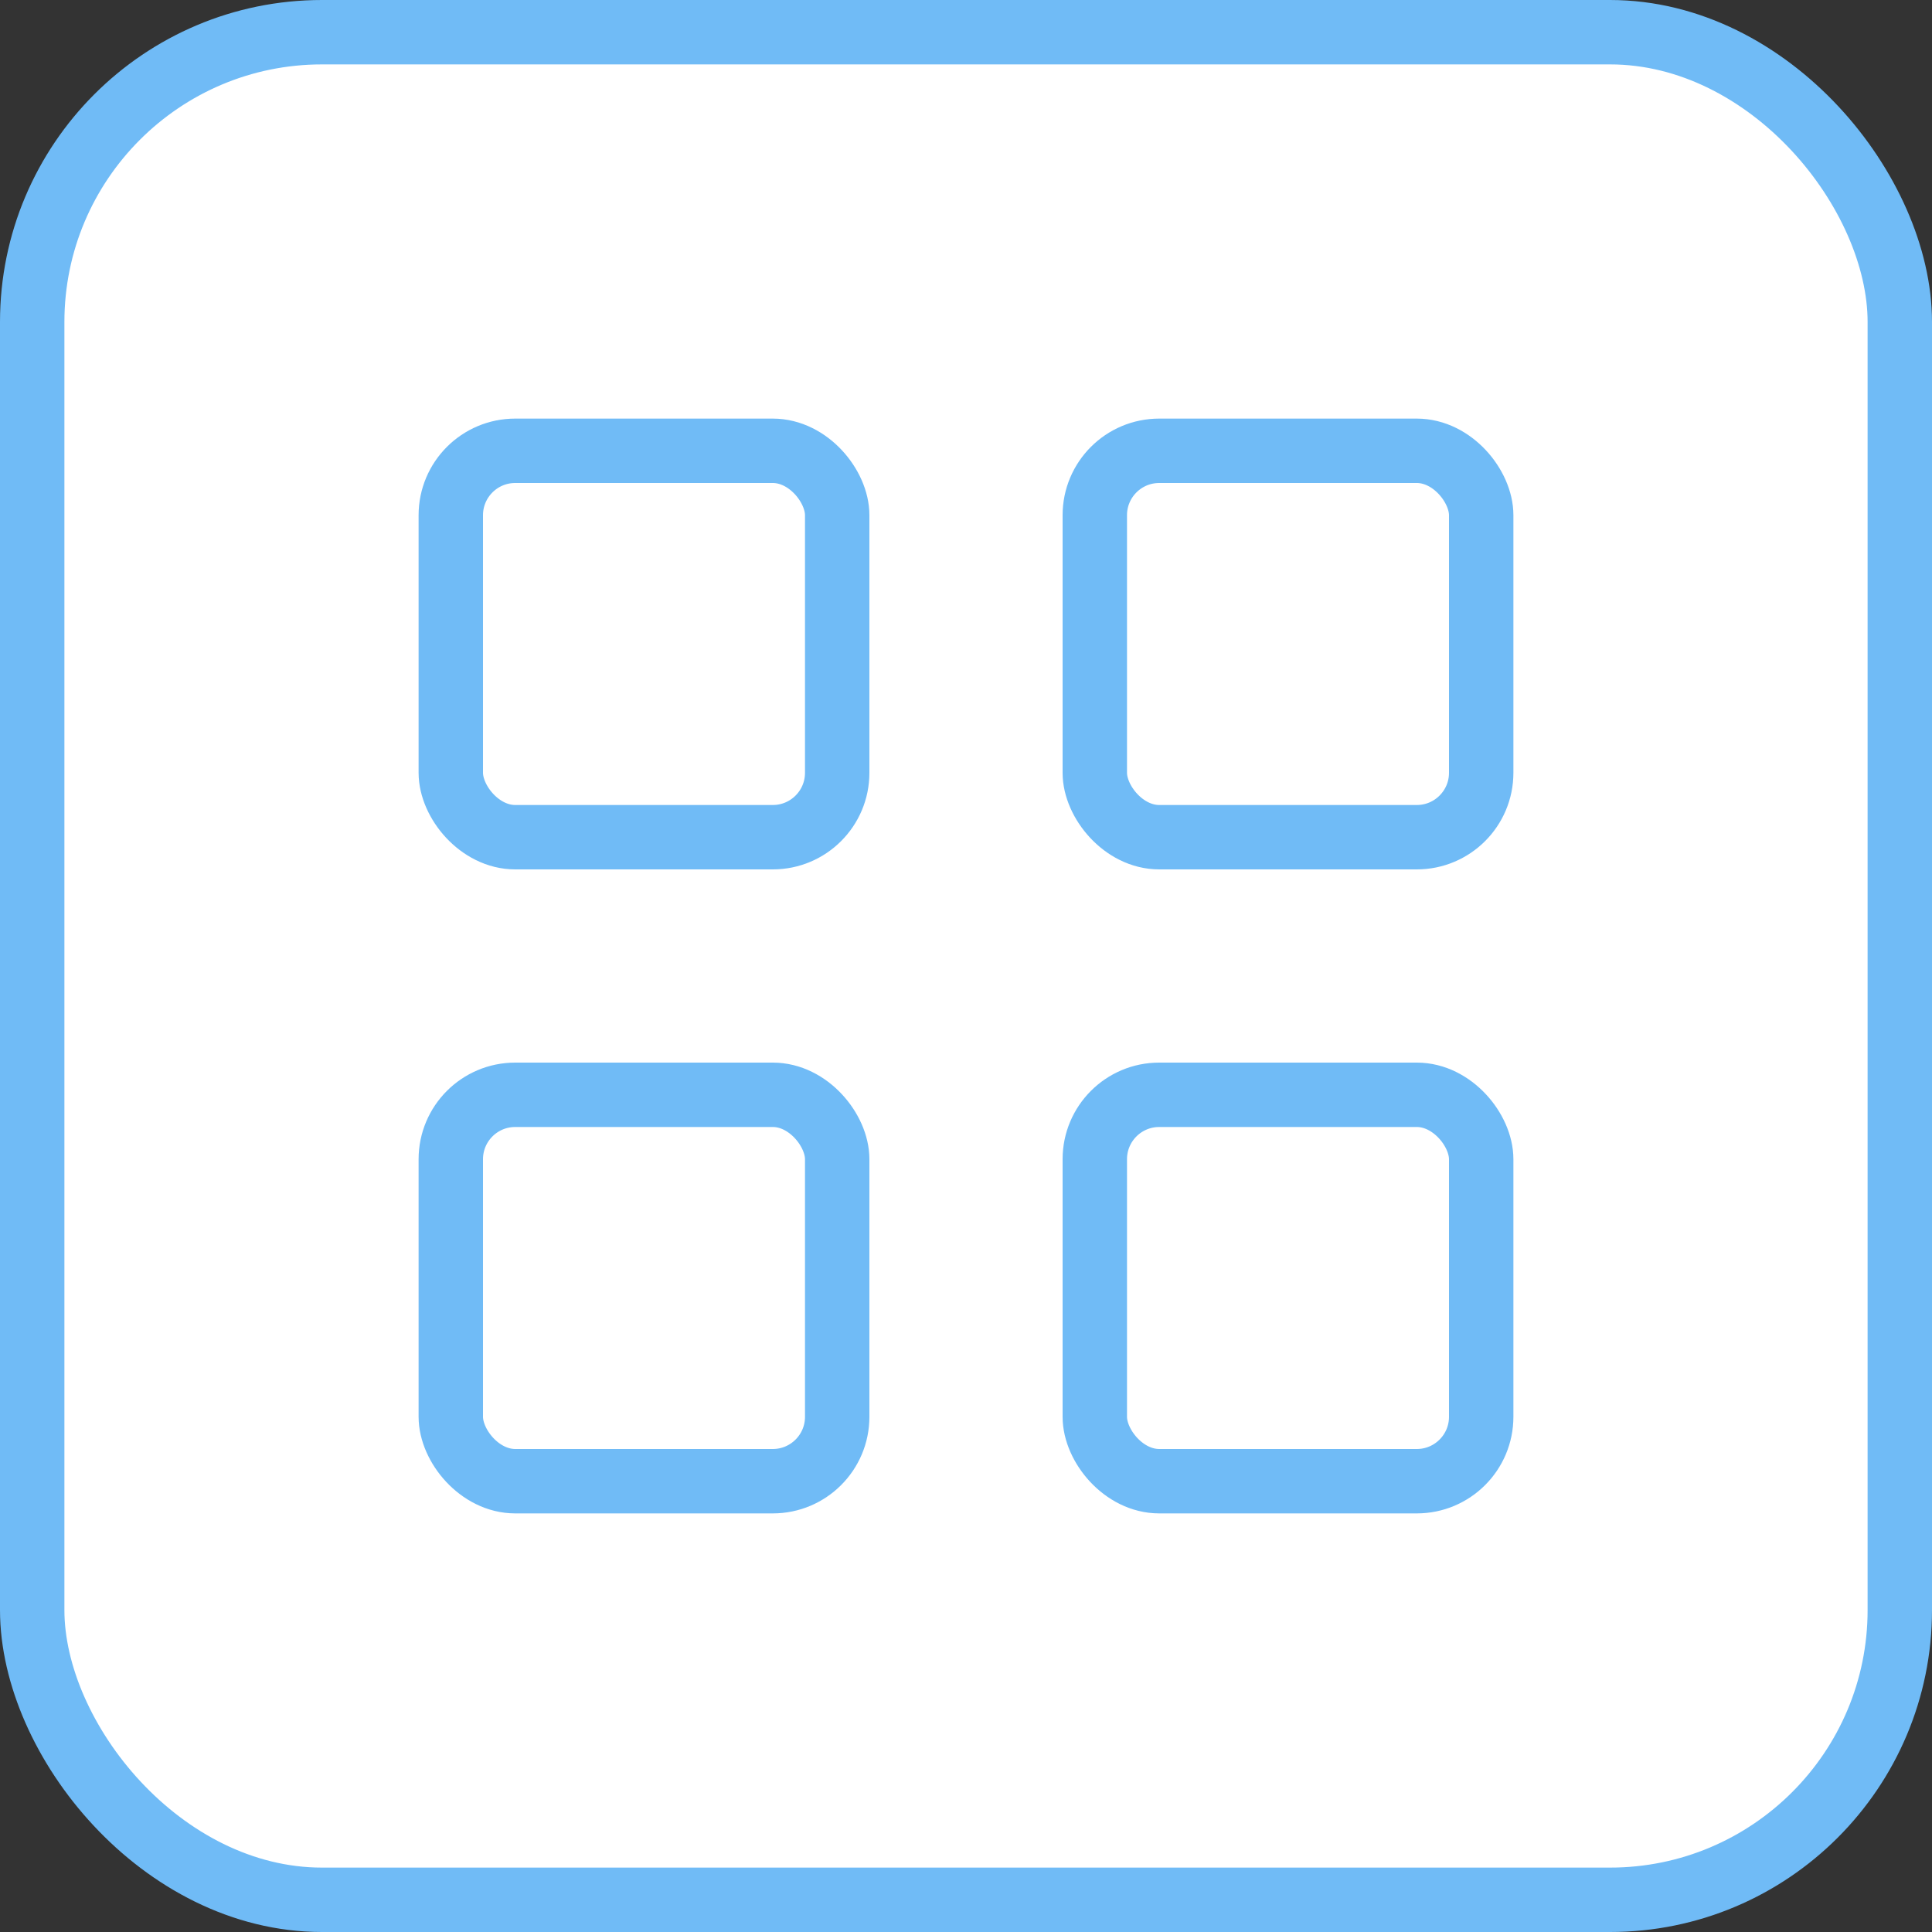 <svg width="30" height="30" viewBox="0 0 30 30" fill="none" xmlns="http://www.w3.org/2000/svg">
<rect x="0" y="0" width="30" height="30" fill="#333333" stroke="none"/>
<rect x="0.5" y="0.5" width="29" height="29" rx="4.5" fill="white" stroke="#70BBF6"/>
<rect x="7" y="7" width="6" height="6" rx="1" stroke="#70BBF6" stroke-linejoin="round"/>
<rect x="7" y="17" width="6" height="6" rx="1" stroke="#70BBF6" stroke-linejoin="round"/>
<rect x="17" y="17" width="6" height="6" rx="1" stroke="#70BBF6" stroke-linejoin="round"/>
<rect x="17" y="7" width="6" height="6" rx="1" stroke="#70BBF6" stroke-linejoin="round"/>
</svg>
